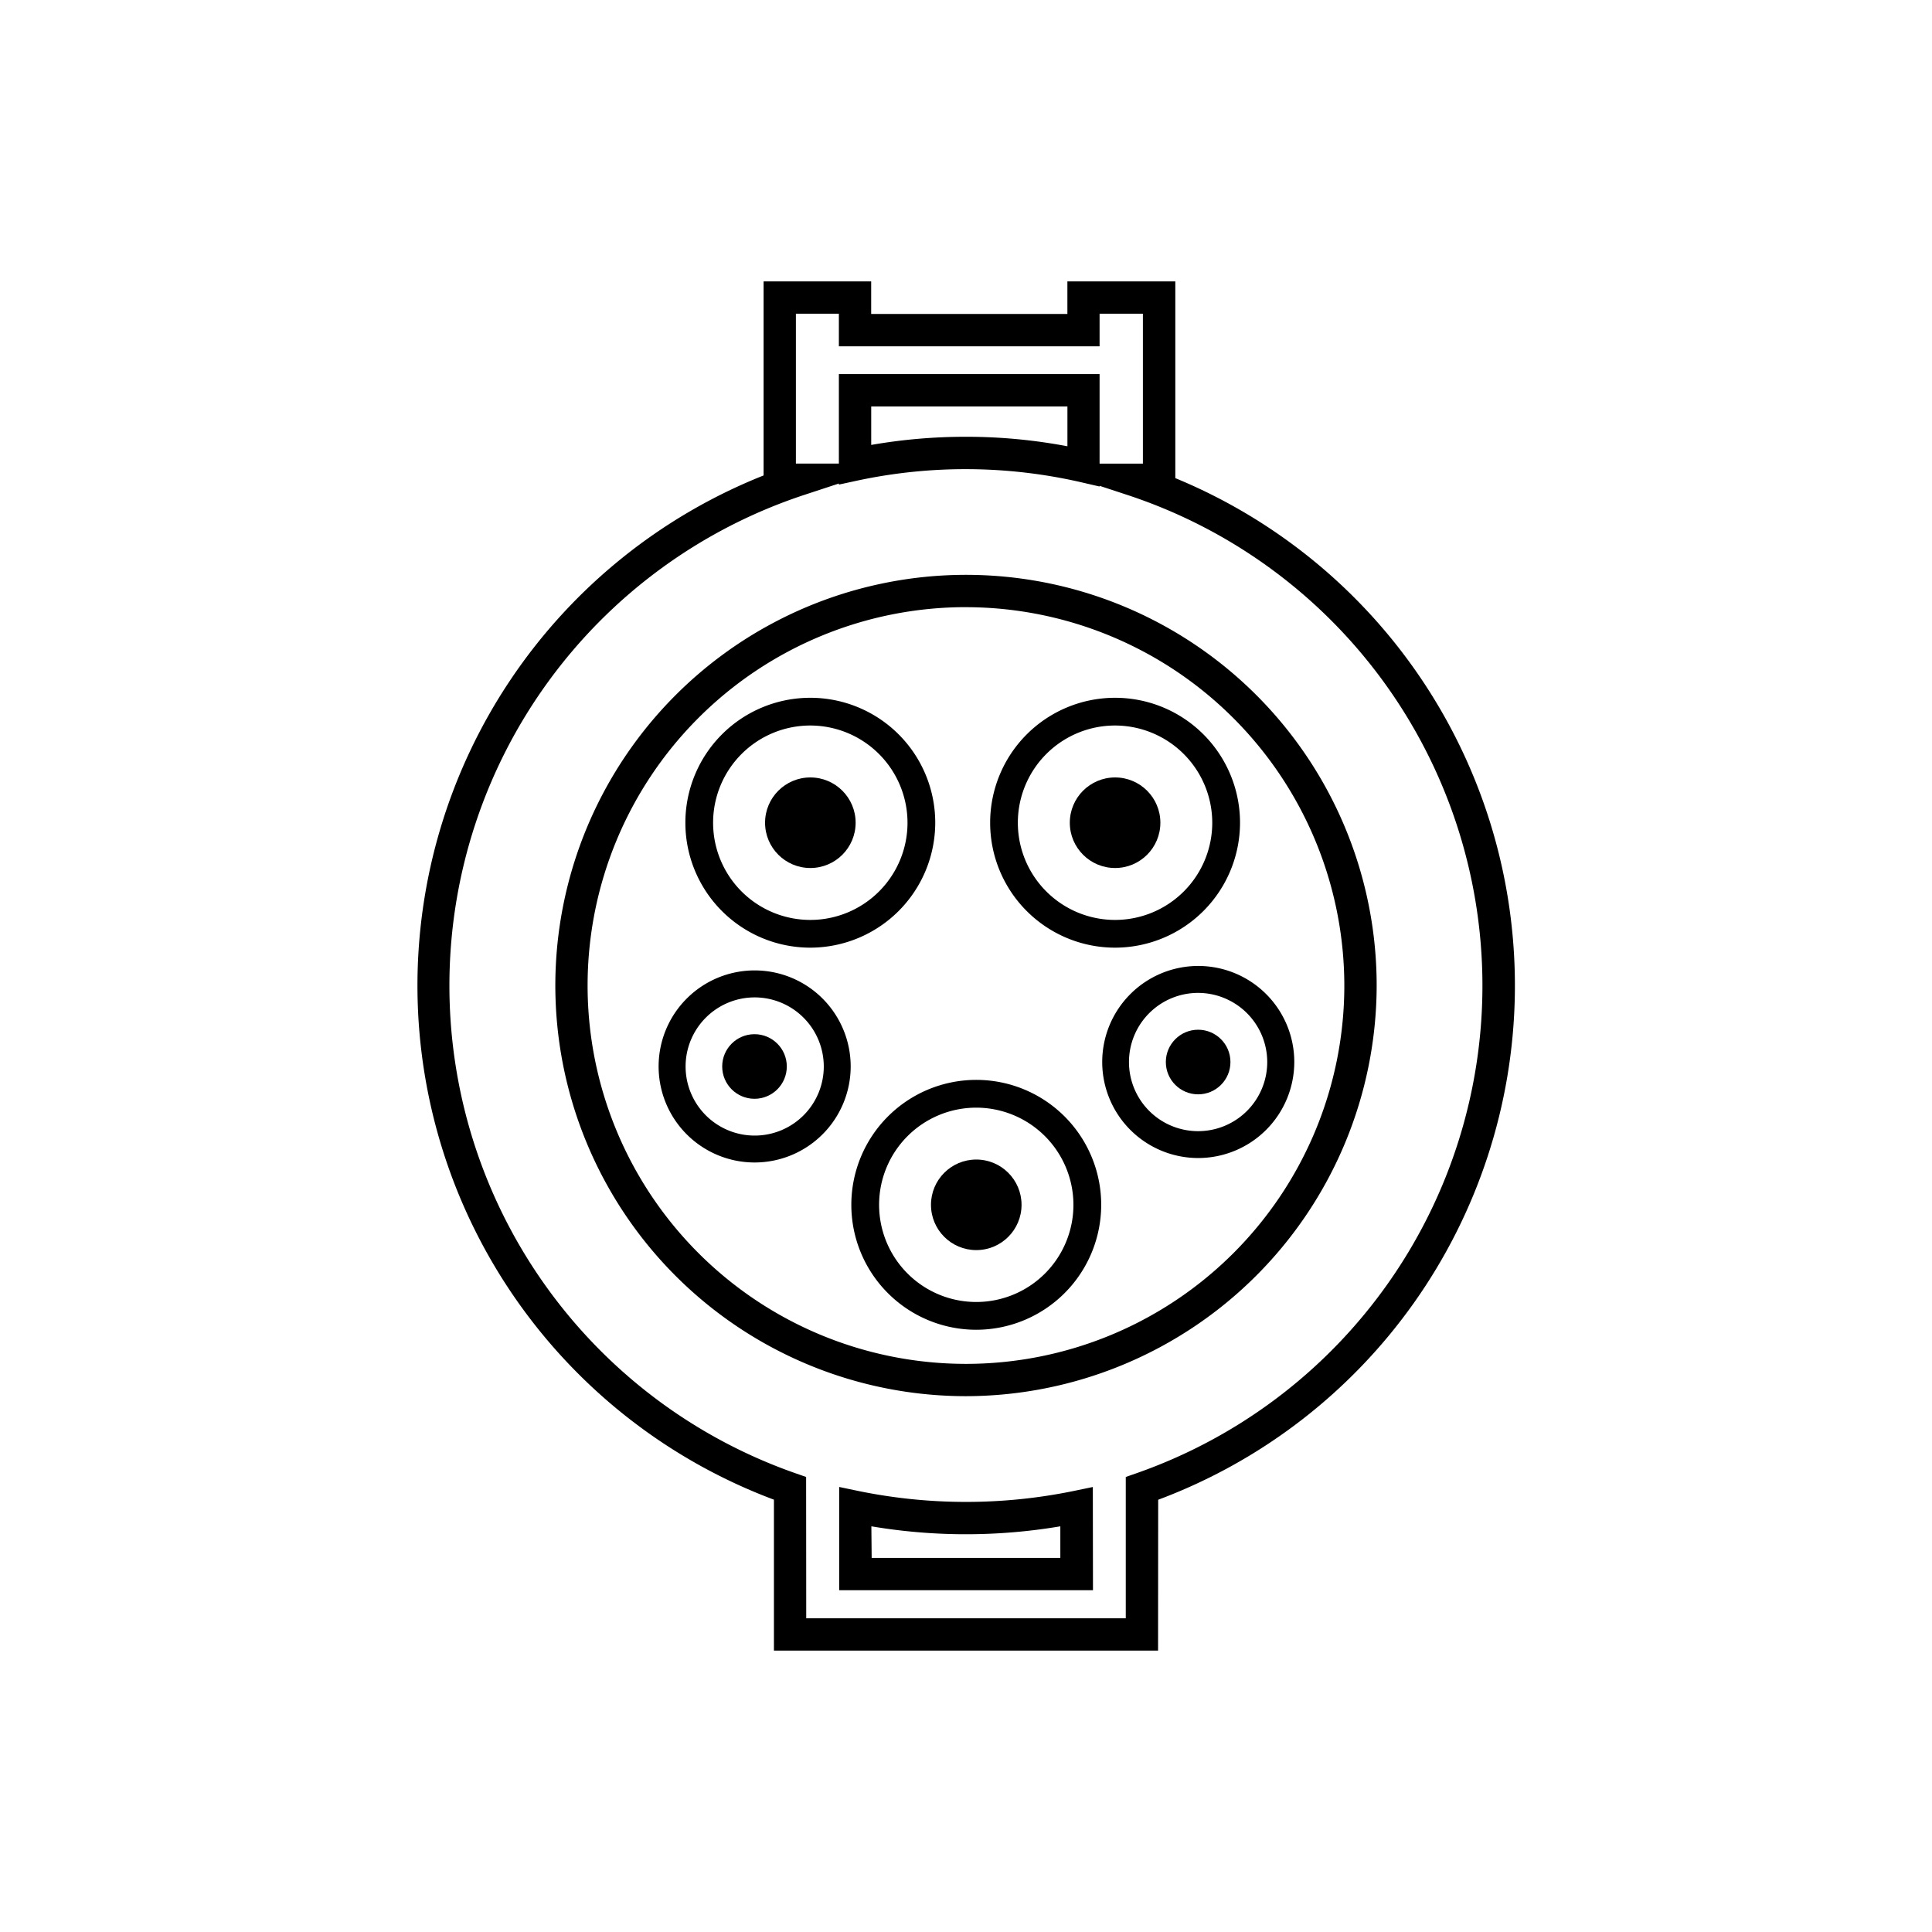 <svg id="Layer_1" data-name="Layer 1" xmlns="http://www.w3.org/2000/svg" viewBox="0 0 512 512"><title>j-17772</title><path d="M258.72,352.4a33.11,33.11,0,1,1,33.11-33.11A33.14,33.14,0,0,1,258.72,352.4Zm0-58.86a25.75,25.75,0,1,0,25.75,25.75A25.78,25.78,0,0,0,258.72,293.54Z"/><path d="M295.51,251.14A33.11,33.11,0,1,1,328.62,218,33.15,33.15,0,0,1,295.51,251.14Zm0-58.87A25.76,25.76,0,1,0,321.26,218,25.79,25.79,0,0,0,295.51,192.27Z"/><path d="M317.52,306.89A25.45,25.45,0,1,1,343,281.44,25.48,25.48,0,0,1,317.52,306.89Zm0-43.76a18.32,18.32,0,1,0,18.31,18.31A18.34,18.34,0,0,0,317.52,263.13Z"/><path d="M200,308.07a25.45,25.45,0,1,1,25.44-25.44A25.47,25.47,0,0,1,200,308.07Zm0-43.75a18.31,18.31,0,1,0,18.31,18.31A18.33,18.33,0,0,0,200,264.32Z"/><path d="M214.74,251.14A33.11,33.11,0,1,1,247.85,218,33.15,33.15,0,0,1,214.74,251.14Zm0-58.87A25.76,25.76,0,1,0,240.5,218,25.79,25.79,0,0,0,214.74,192.27Z"/><path d="M256,370A108.83,108.83,0,1,1,364.83,261.18,109,109,0,0,1,256,370Zm0-209.1A100.27,100.27,0,1,0,356.26,261.18,100.38,100.38,0,0,0,256,160.91Z"/><circle cx="214.75" cy="218.03" r="12"/><circle cx="295.51" cy="218.03" r="12"/><circle cx="258.72" cy="319.29" r="12"/><circle cx="317.52" cy="281.45" r="8.56"/><circle cx="199.95" cy="282.63" r="8.56"/><path d="M306.9,437.43H205.1v-40A145.48,145.48,0,0,1,202.36,126V74.57h28.51v8.64h52V74.57h28.6v52.14a145.47,145.47,0,0,1-4.54,270.74Zm-93.24-8.56h84.68V391.41l2.87-1a136.9,136.9,0,0,0-2.32-259.2l-7.49-2.46v.18l-5.24-1.21a137.08,137.08,0,0,0-58.67-.42l-5.18,1.12v-.28L213,131.2a136.92,136.92,0,0,0-2.24,259.21l2.87,1Zm77.74-306h11.48V83.13H291.4v8.65H222.31V83.13H210.92v39.73h11.39V99.14H291.4ZM256,115.75a143.7,143.7,0,0,1,26.88,2.52V107.71h-52v10.2A145.58,145.58,0,0,1,256,115.75Zm33.65,305.67H222.39V394.06l5.16,1.08a141.83,141.83,0,0,0,56.91,0l5.15-1.07ZM231,412.86H281v-8.37a150.34,150.34,0,0,1-50.08,0Z"/></svg>
